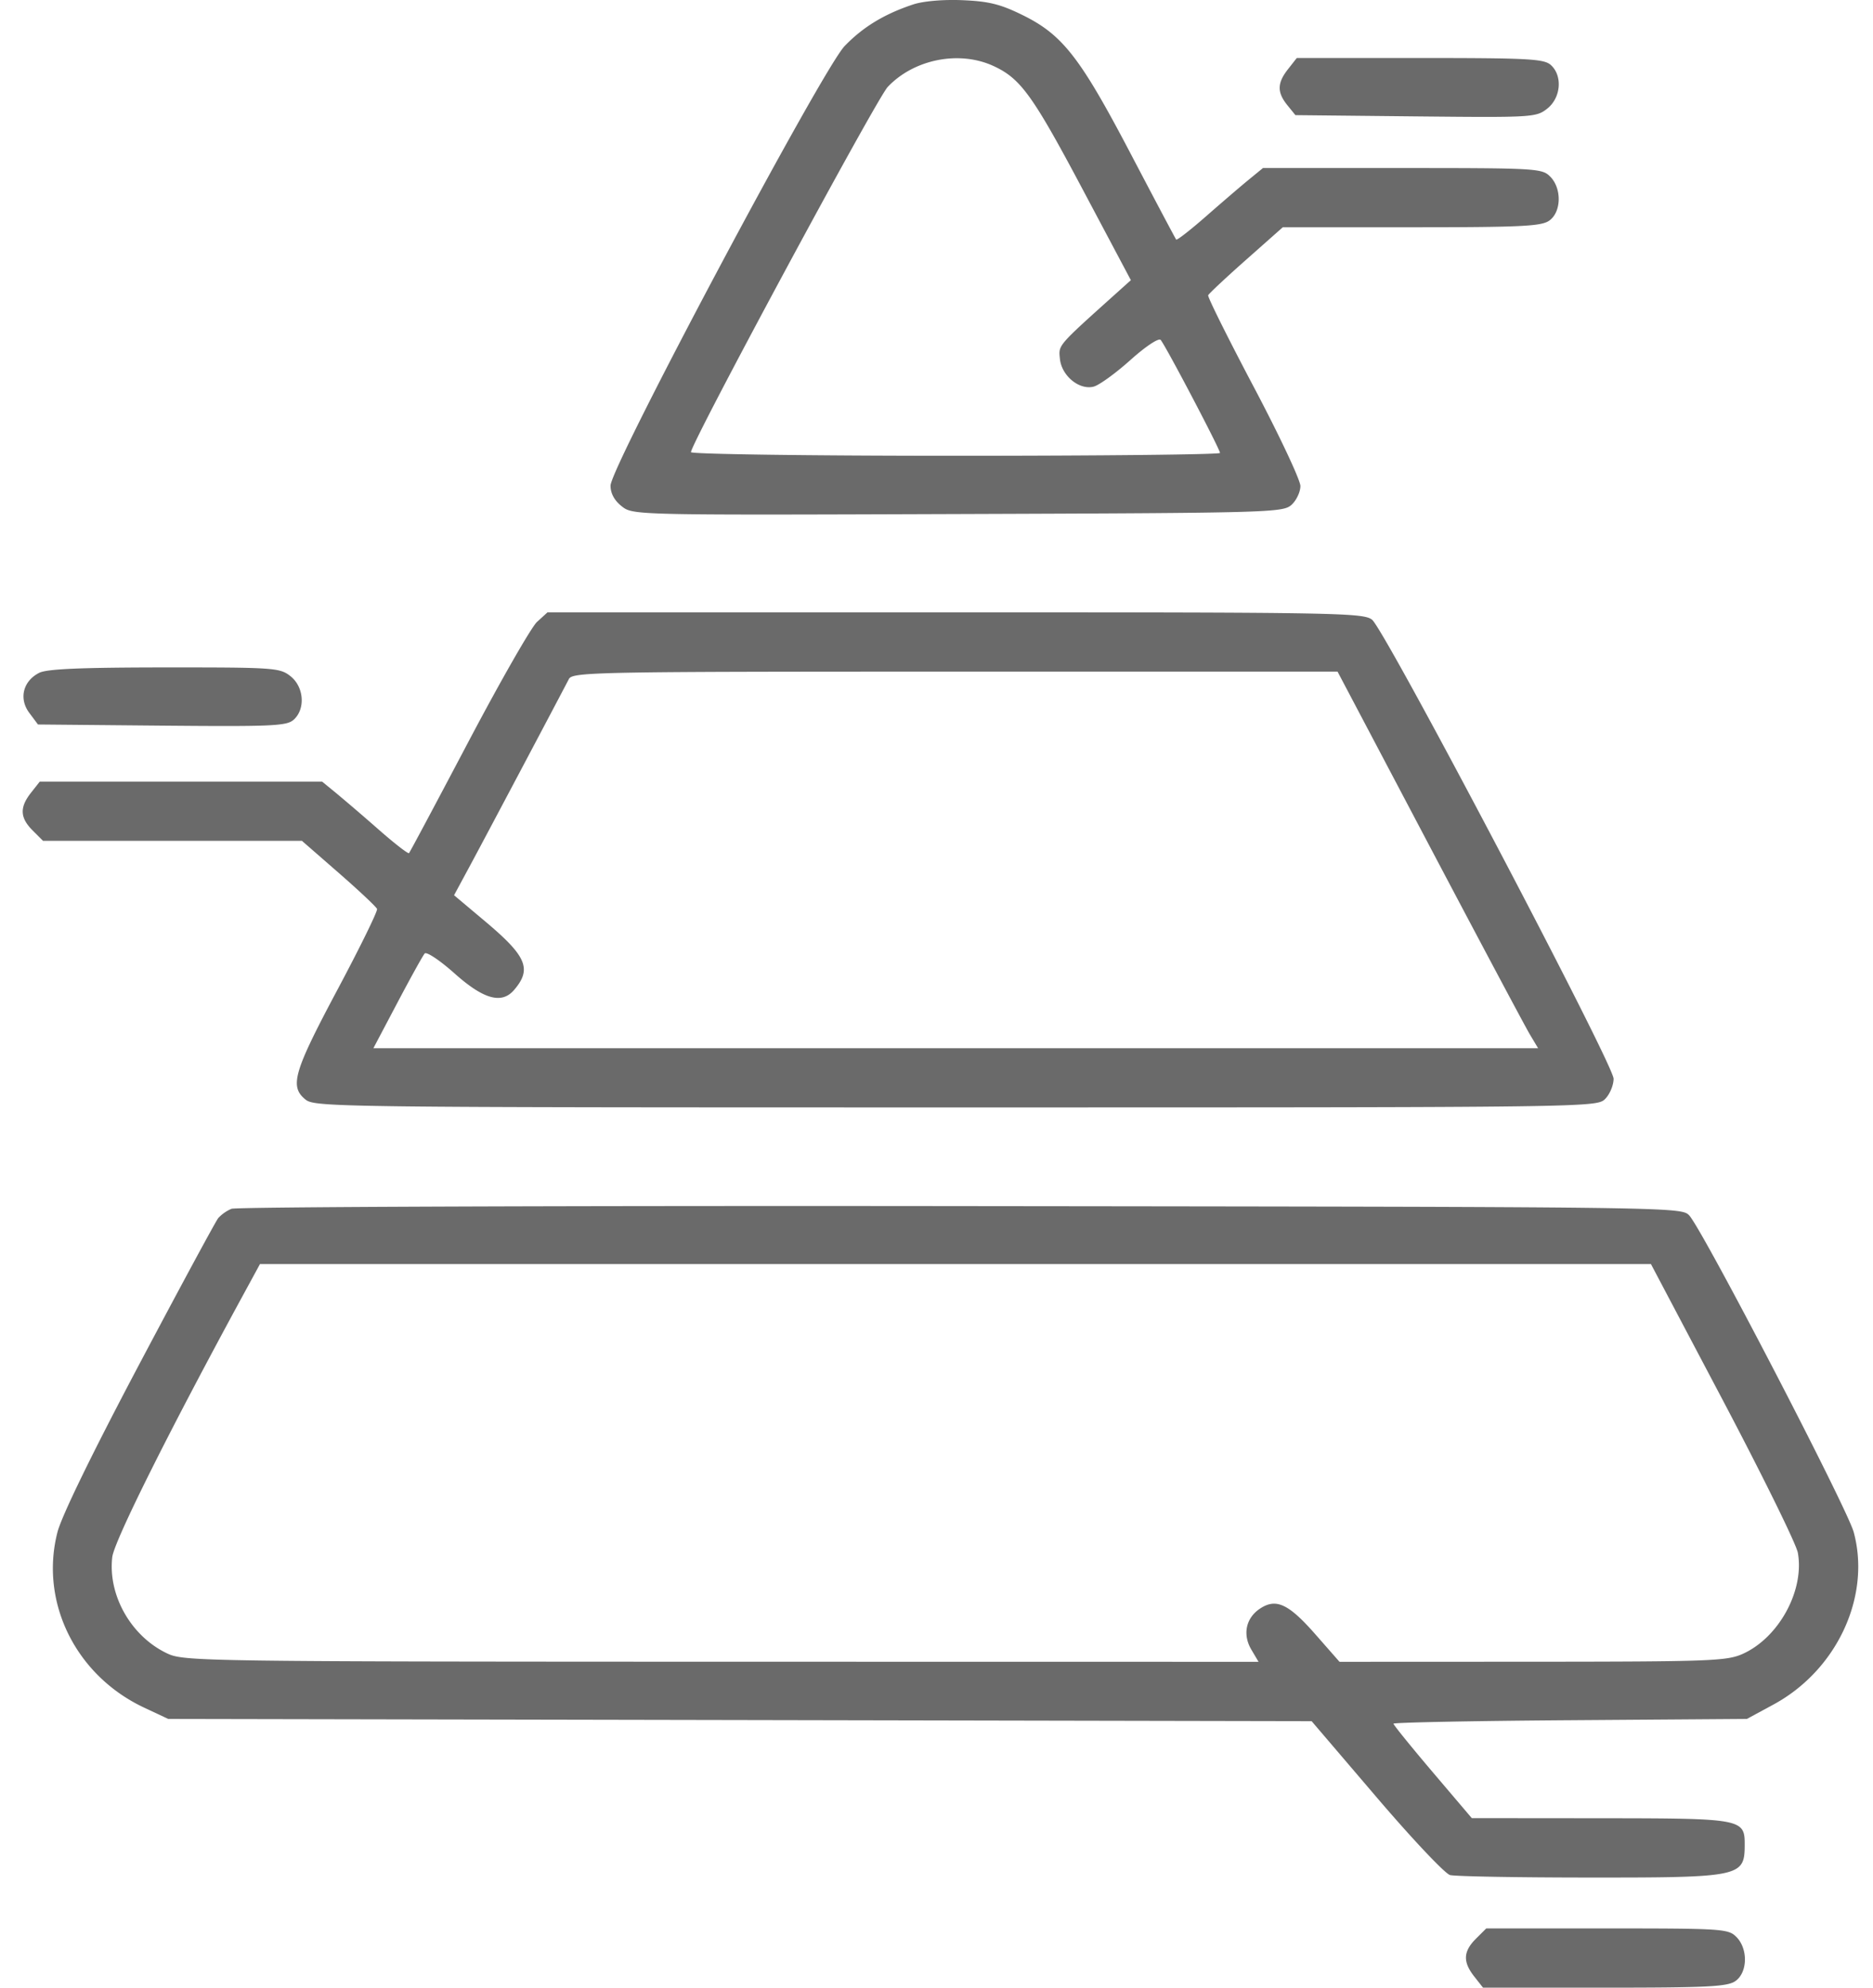 <svg width="66" height="70" fill="none" xmlns="http://www.w3.org/2000/svg"><path fill-rule="evenodd" clip-rule="evenodd" d="M32.177.157c-1.013.336-1.763.79-2.413 1.464-.781.808-8.25 14.825-8.25 15.482 0 .274.136.524.396.729.396.31.427.311 11.841.271 11.015-.038 11.456-.05 11.758-.323.173-.157.314-.455.314-.663 0-.209-.741-1.782-1.647-3.496s-1.628-3.164-1.603-3.222c.024-.058.625-.621 1.336-1.25l1.293-1.145h4.528c3.857 0 4.577-.034 4.86-.232.432-.303.45-1.139.032-1.556-.286-.286-.497-.298-5.208-.298h-4.91l-.496.406c-.273.223-.95.804-1.505 1.29-.554.486-1.03.856-1.057.823-.027-.033-.748-1.392-1.602-3.02-1.784-3.401-2.4-4.192-3.809-4.885-.783-.385-1.189-.486-2.115-.525-.685-.029-1.386.032-1.743.15Zm2.834 2.169c.956.442 1.376 1.024 3.156 4.375l1.682 3.166-.48.431c-2.131 1.914-2.069 1.842-2.02 2.341.06.597.683 1.108 1.19.977.192-.05.773-.47 1.291-.934.533-.478.996-.786 1.067-.712.158.166 2.093 3.848 2.093 3.982 0 .055-4.195.1-9.322.1-5.126 0-9.32-.058-9.32-.128 0-.315 6.538-12.443 6.933-12.862.925-.979 2.523-1.295 3.73-.736Zm10.376.11c-.385.488-.39.815-.025 1.267l.285.352 4.236.044c4.12.042 4.246.035 4.636-.272.485-.38.55-1.157.129-1.537-.24-.218-.784-.247-4.613-.247h-4.34l-.308.393ZM18.925 21.9c-.202.184-1.287 2.079-2.412 4.21-1.124 2.131-2.069 3.902-2.1 3.935-.03.034-.508-.337-1.063-.823a78.55 78.55 0 0 0-1.504-1.29l-.496-.406H1.402l-.31.393c-.405.515-.39.88.058 1.327l.366.366H10.639l1.299 1.132c.714.623 1.321 1.193 1.348 1.267.028.074-.602 1.358-1.4 2.854-1.543 2.895-1.69 3.4-1.118 3.861.326.265 1.197.275 22.917.275 22.38 0 22.58-.003 22.876-.298.164-.164.298-.484.298-.712 0-.507-8.044-15.786-8.51-16.165-.301-.245-1.228-.261-14.689-.261H19.293l-.367.335ZM1.383 23.695c-.572.289-.726.909-.351 1.41l.306.41 4.369.04c3.908.035 4.398.013 4.644-.21.42-.38.36-1.157-.117-1.533-.376-.295-.57-.309-4.437-.307-2.947.002-4.144.053-4.414.19ZM50.376 29.8c1.784 3.38 3.374 6.365 3.533 6.631l.29.485H13.157l.846-1.602c.465-.881.898-1.662.962-1.734.065-.073.54.245 1.058.707 1.02.908 1.656 1.084 2.09.58.636-.74.449-1.186-1.011-2.413L16 31.528l.577-1.069c.483-.895 3.021-5.684 3.47-6.546.127-.245.928-.26 13.61-.26h13.475l3.244 6.147ZM8.16 42.57a1.382 1.382 0 0 0-.469.327c-.09.112-1.35 2.443-2.8 5.181-1.652 3.122-2.721 5.316-2.867 5.884-.632 2.466.646 5.048 3.058 6.178l.846.397 20.145.039 20.146.04 2.278 2.666c1.253 1.468 2.422 2.706 2.598 2.753.176.048 2.388.087 4.916.088 5.305.003 5.463-.03 5.468-1.13.005-.943-.051-.954-5.08-.959l-4.537-.004-1.38-1.623c-.758-.893-1.379-1.659-1.379-1.702 0-.043 2.802-.099 6.227-.123l6.226-.045.942-.51c2.23-1.21 3.436-3.8 2.823-6.067-.228-.842-5.34-10.68-5.799-11.158-.283-.295-.5-.298-25.672-.326-13.963-.016-25.523.027-25.69.095Zm52.553 6.752c1.395 2.644 2.583 5.056 2.638 5.361.24 1.322-.662 2.983-1.935 3.56-.56.254-1.122.276-7.41.279l-6.805.003-.852-.97c-.941-1.071-1.38-1.276-1.942-.908-.504.33-.63.913-.312 1.45l.253.428-18.912-.003c-17.973-.004-18.941-.017-19.508-.275-1.284-.585-2.127-2.039-1.973-3.404.063-.56 1.995-4.43 4.618-9.246l.588-1.08h49.014l2.538 4.805ZM52.006 68.28c-.447.447-.463.813-.057 1.328l.309.393h4.28c3.634 0 4.332-.035 4.613-.232.434-.303.451-1.139.033-1.556-.284-.285-.497-.298-4.555-.298h-4.257l-.366.365Z" fill="#6A6A6A"/></svg>